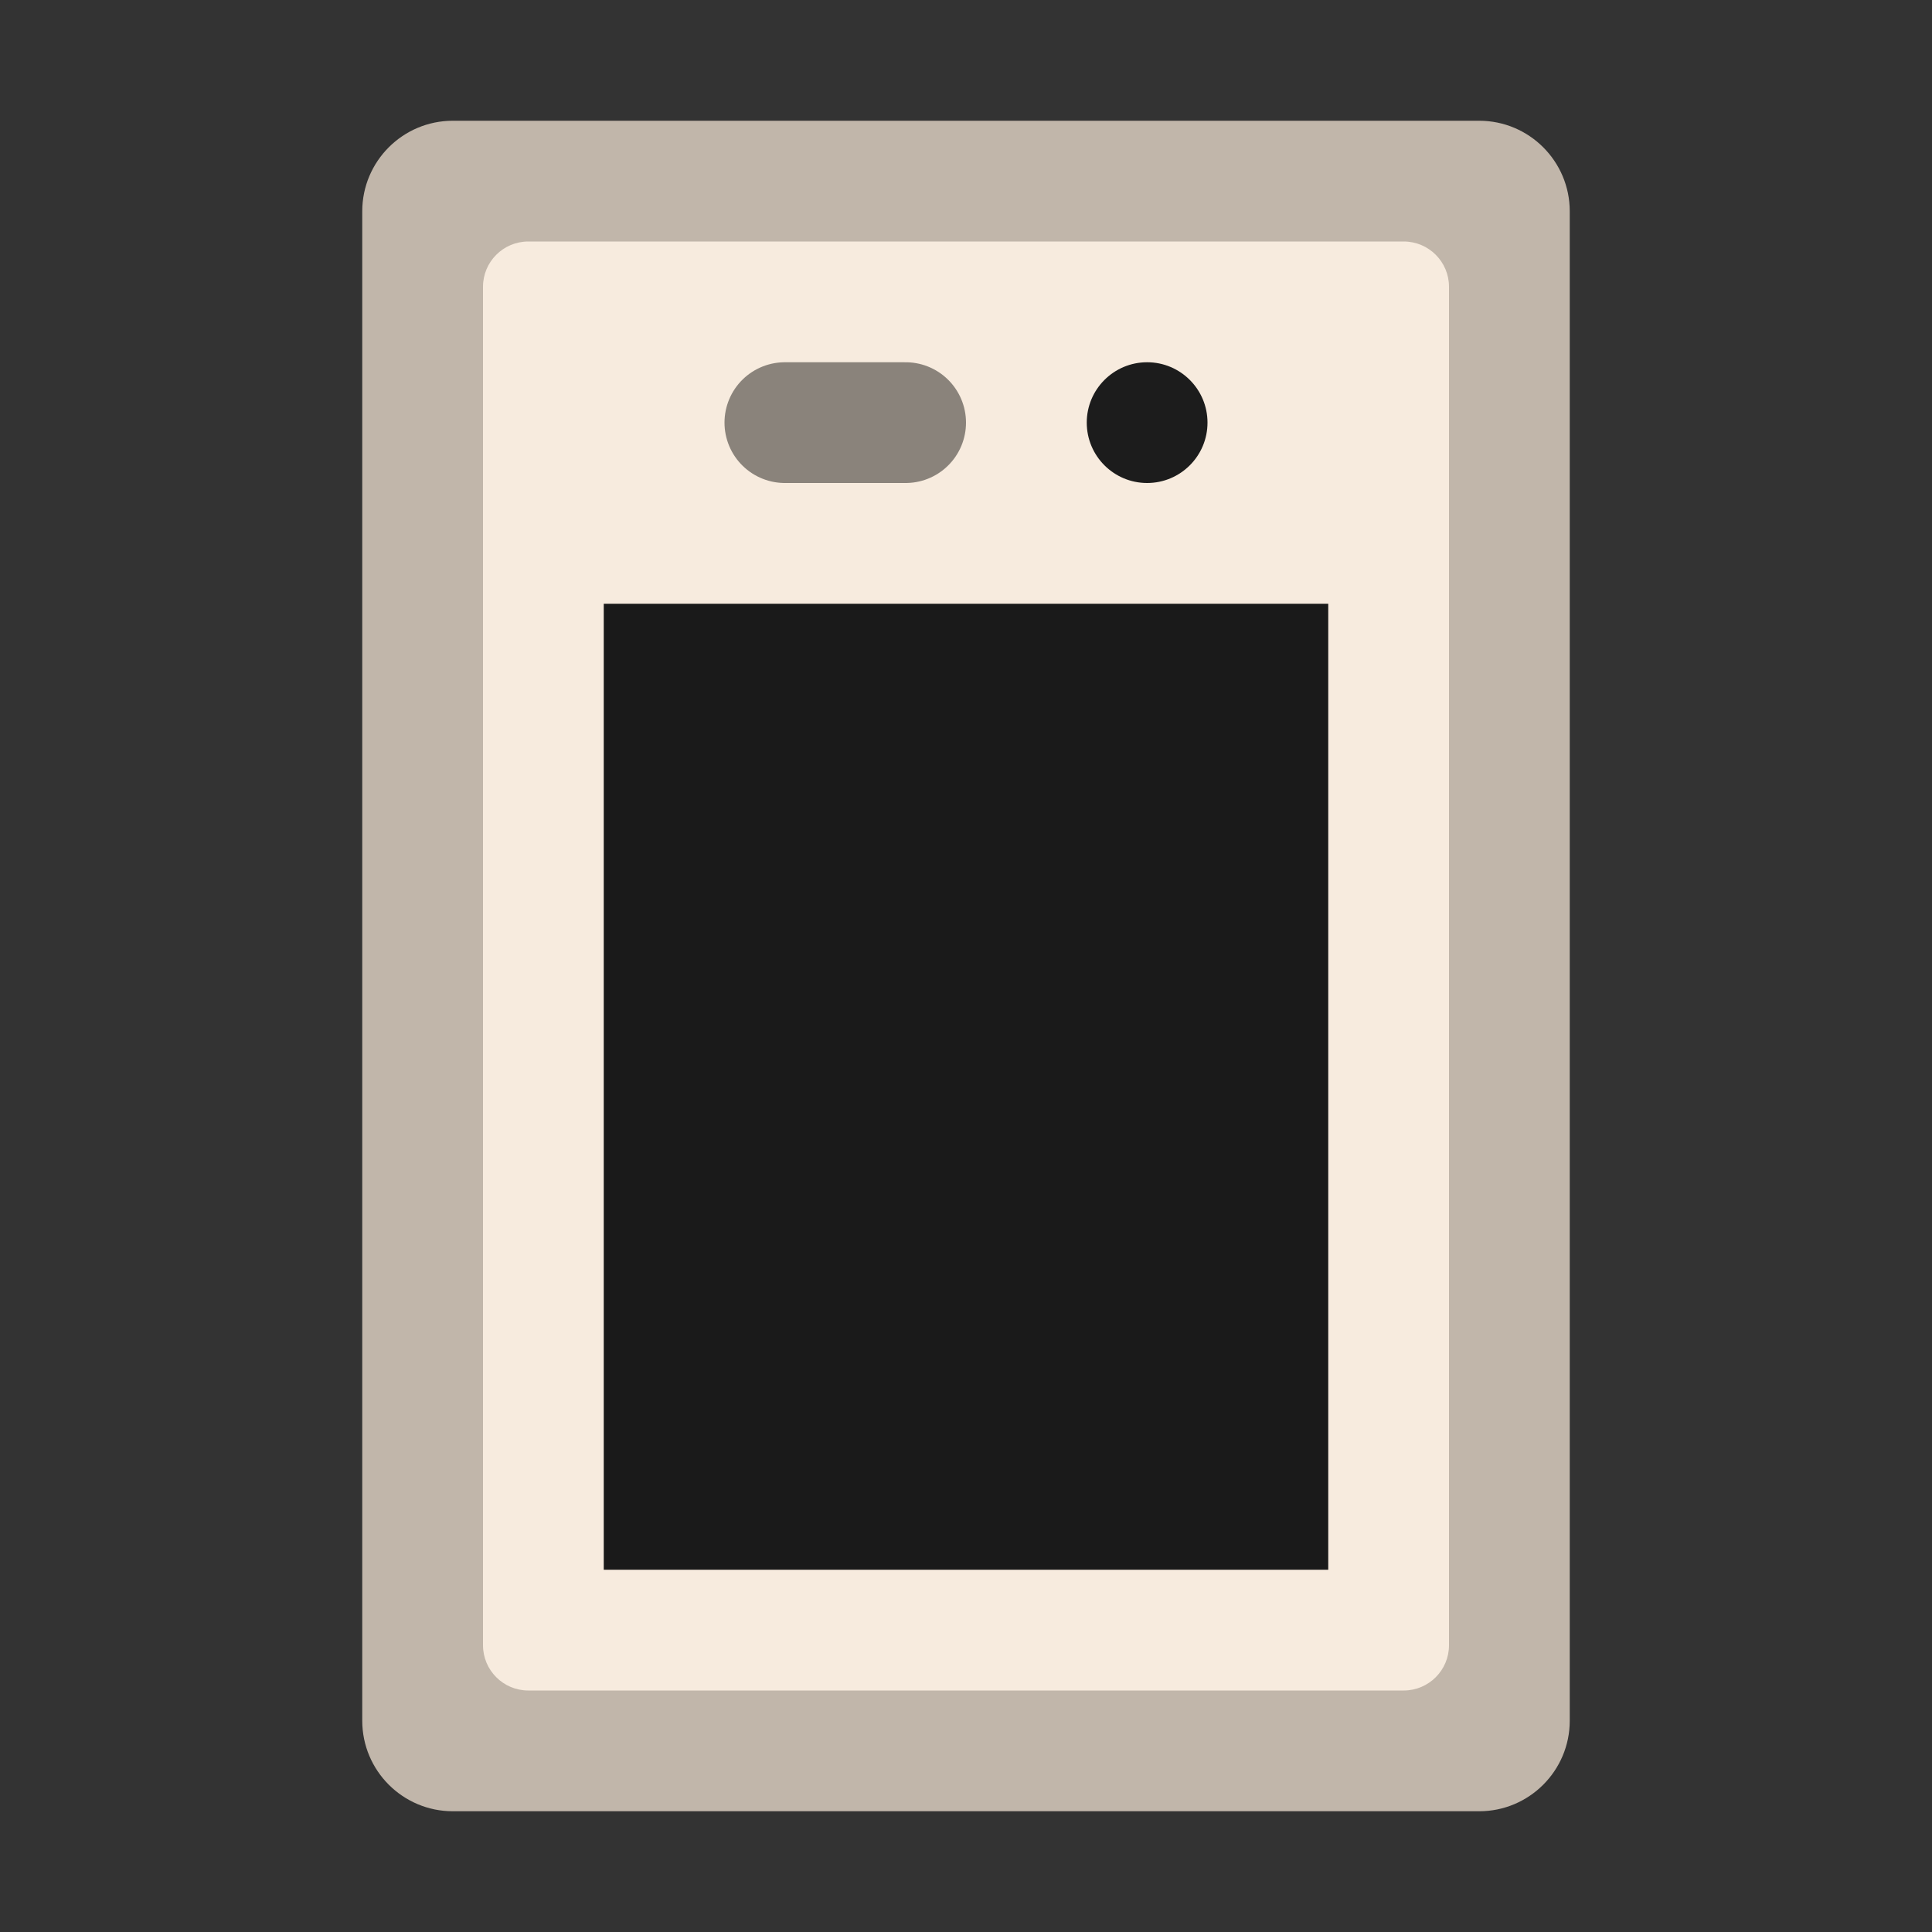 <?xml version="1.0" encoding="UTF-8"?>
<svg width="16px" height="16px" viewBox="0 0 16 16" version="1.1" xmlns="http://www.w3.org/2000/svg" xmlns:xlink="http://www.w3.org/1999/xlink">
    <rect x="0" y="0" width="16" height="16" fill="#333333" stroke="none"/>
    <title>devices/16/android-device</title>
    <g id="devices/16/android-device" stroke="none" stroke-width="1" fill="none" fill-rule="evenodd">
        <g id="编组" transform="translate(3, 1)">
            <path d="M0.75,0 L9.25,0 C9.664,-7.6089797e-17 10,0.336 10,0.75 L10,13.25 C10,13.664 9.664,14 9.25,14 L0.75,14 C0.336,14 5.07265313e-17,13.664 0,13.25 L0,0.75 C-5.07265313e-17,0.336 0.336,7.6089797e-17 0.75,0 Z" id="Rectangle-154" fill="#C1B6AA"></path>
            <path d="M1.375,1 L8.625,1 C8.832,1 9,1.168 9,1.375 L9,12.625 C9,12.832 8.832,13 8.625,13 L1.375,13 C1.168,13 1,12.832 1,12.625 L1,1.375 C1,1.168 1.168,1 1.375,1 Z" id="Rectangle-154" fill="#F7EBDE"></path>
            <rect id="Rectangle-135" fill="#1A1A1A" x="2" y="4" width="6" height="8"></rect>
            <path d="M6.5,3 C6.776,3 7,2.776 7,2.5 C7,2.224 6.776,2 6.5,2 C6.224,2 6,2.224 6,2.5 C6,2.776 6.224,3 6.5,3 Z" id="Oval-21" fill="#1C1C1C"></path>
            <line x1="3.5" y1="2.5" x2="4.5" y2="2.5" id="Path-102" stroke="#8A837B" stroke-linecap="round"></line>
        </g>
        <g id="Guide/16" transform="translate(0.5, 0.5)"></g>
    </g>
</svg>